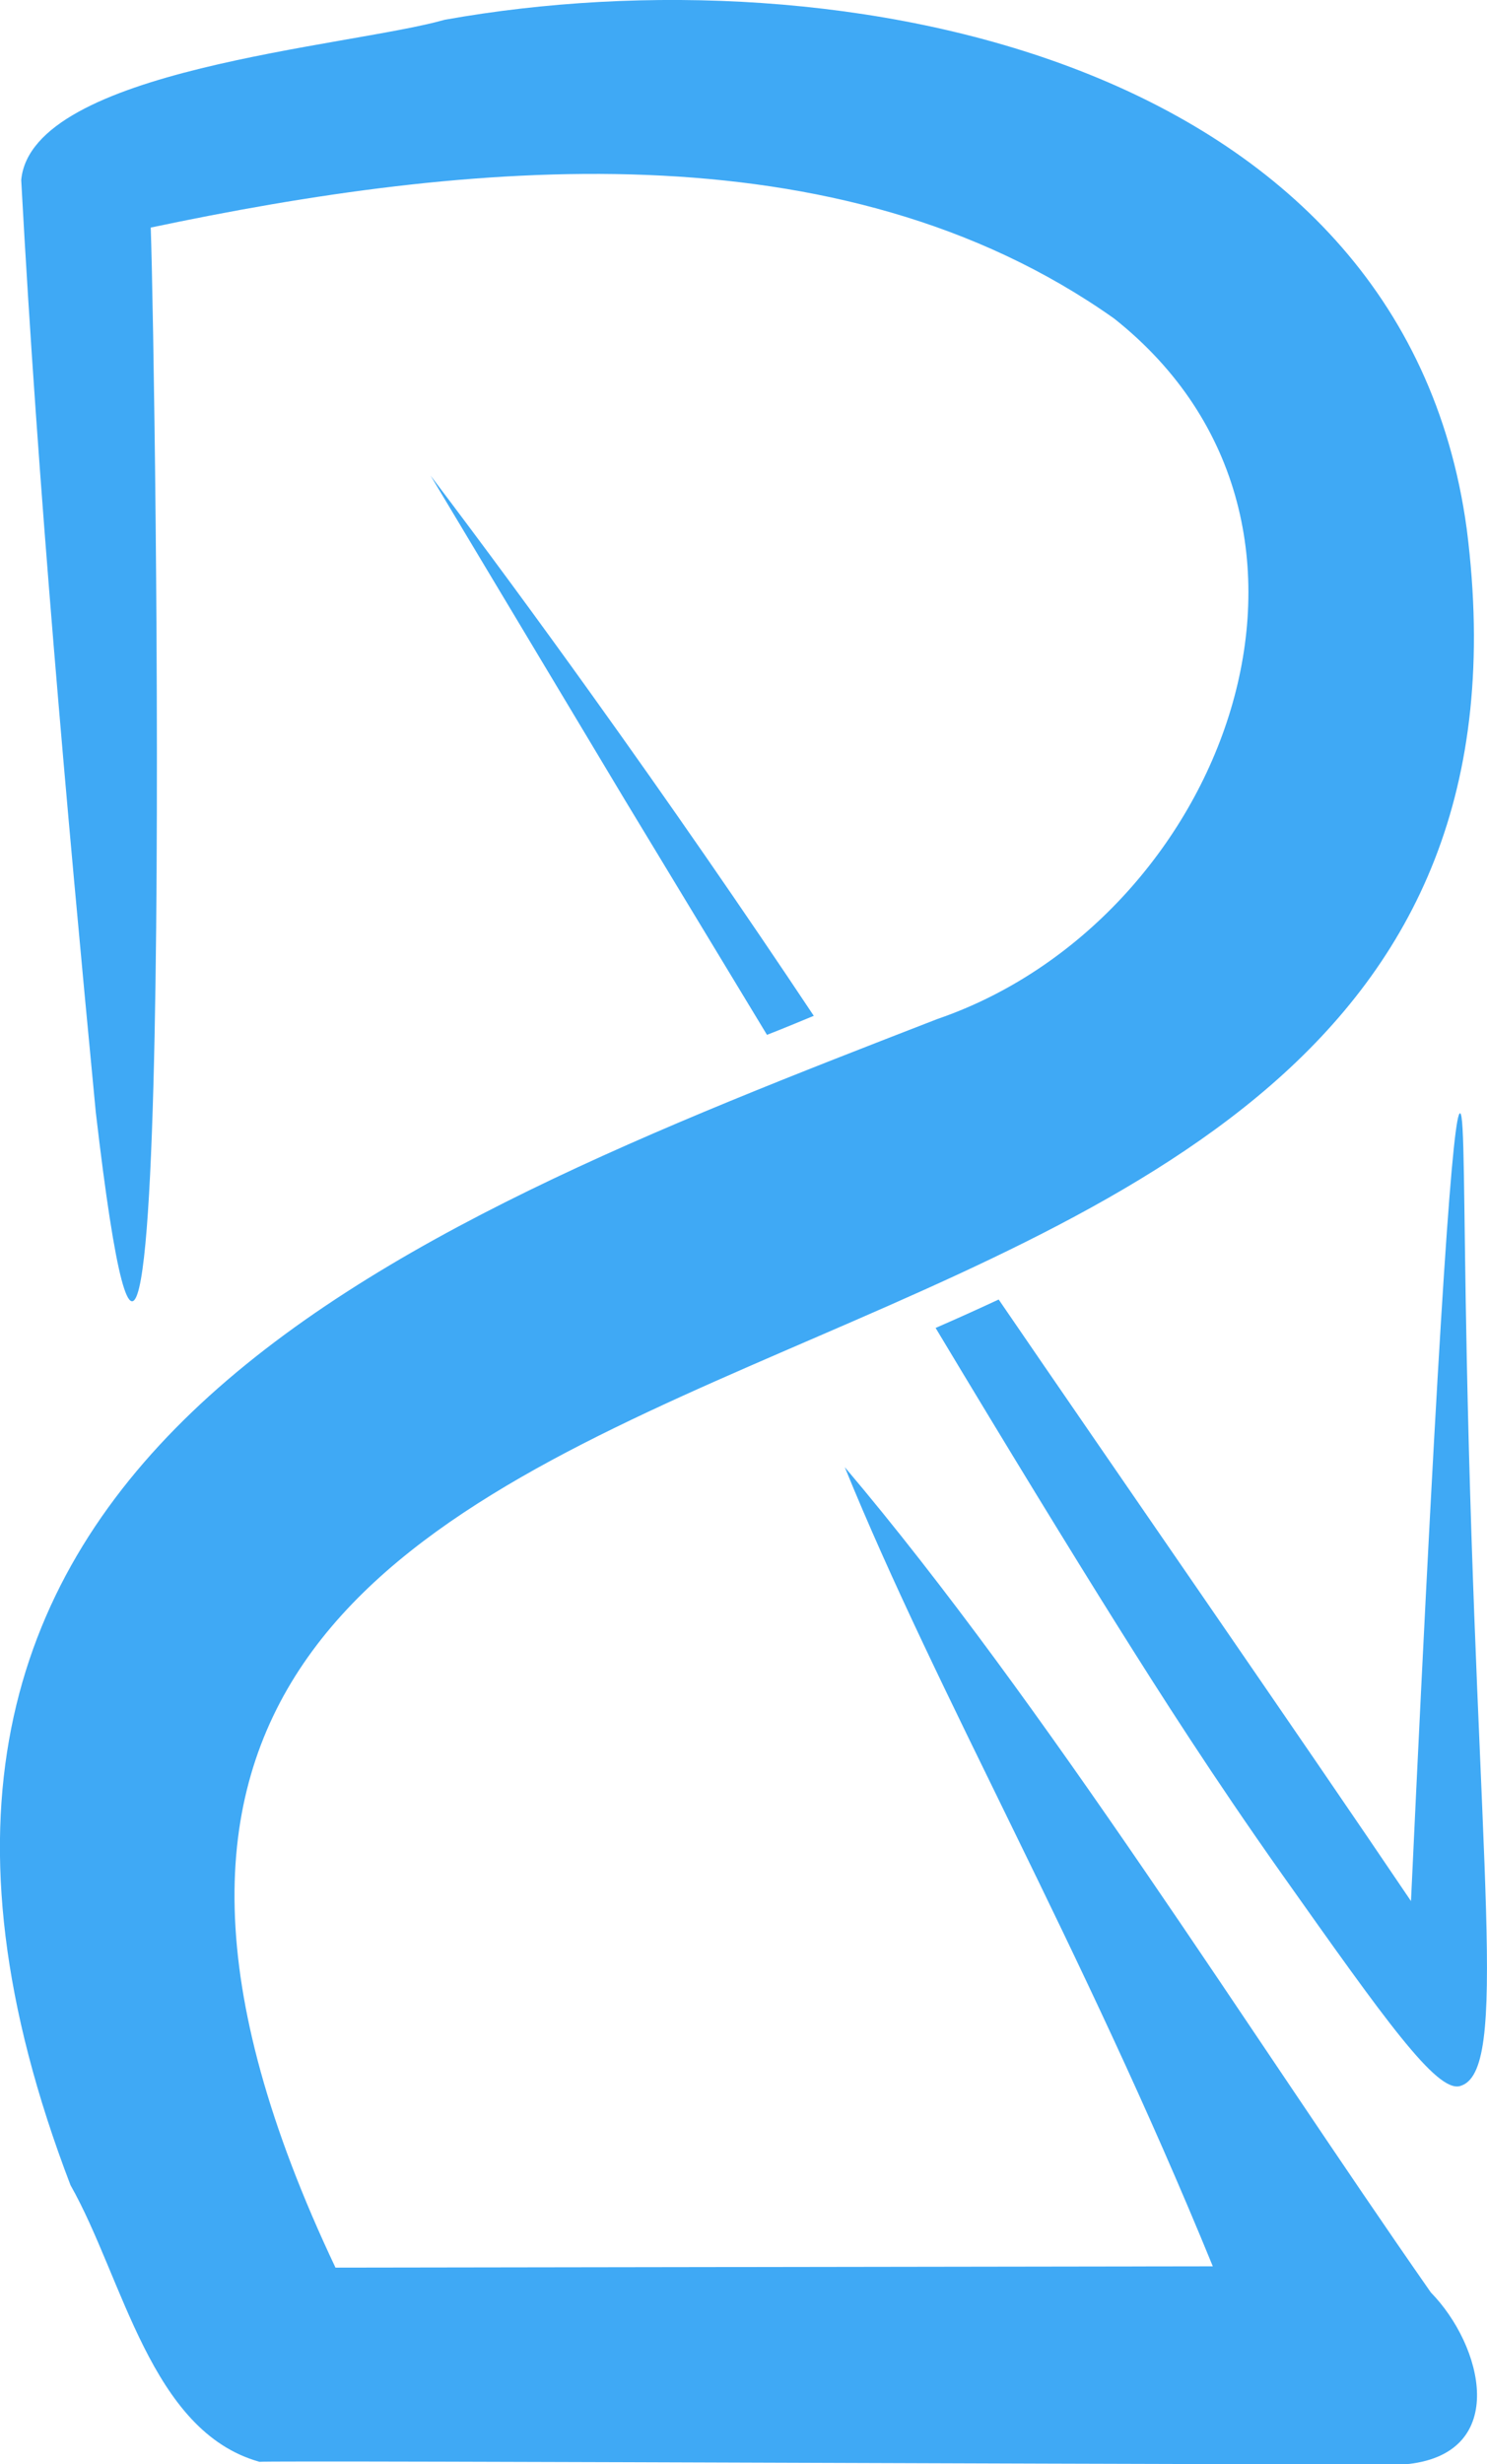 <svg xmlns="http://www.w3.org/2000/svg" viewBox="0 0 183.68 304.26"><defs><style>.cls-1{fill:#3fa9f5;}</style></defs><g id="Layer_2" data-name="Layer 2"><g id="Layer_1-2" data-name="Layer 1"><path class="cls-1" d="M77.19,98.78l17.55,29c2-.78,3.88-1.56,5.78-2.35q-13-19.53-27.46-39.7-9.94-13.87-19.87-27Z"/><path class="cls-1" d="M180.35,257.58c6.17-1.72,2.11-26.44.83-89.88-.4-19.91-.26-30.22-.83-30.24-.79,0-2.45,20-6.06,97.28-13.41-19.86-37.24-54.26-50.93-74.28-2.6,1.21-5.19,2.38-7.79,3.51,9,15,16.68,27.54,22.53,36.87,5.19,8.27,11.69,18.48,20.3,30.65C171.1,249.43,177.46,258.39,180.35,257.58Z"/><path class="cls-1" d="M176.74,283.06c-22.48-32.2-47.65-72.69-72.39-101.9,11.43,28.11,29.2,58.92,45.46,98.68L41.44,280c-66.65-140.72,156.32-84.5,139.74-214.66C173.28,7,103.73-6.3,54.94,2.44,43.05,5.81,3.91,8.5,2.62,22.23c2.07,38.1,5.57,77.07,9.21,115.09,10,86,7.41-91.87,6.79-109.22,38.84-8.19,84.92-12.88,119,11.23,32.23,25.54,13.46,74.39-21.82,86.49-68.5,26.58-141.28,54.77-107.09,144,6.53,11.52,9.87,30.4,23.35,34.16.79-.22,141.33.49,142,.26C186.4,302.77,183.19,289.66,176.74,283.06Z"/></g></g></svg>